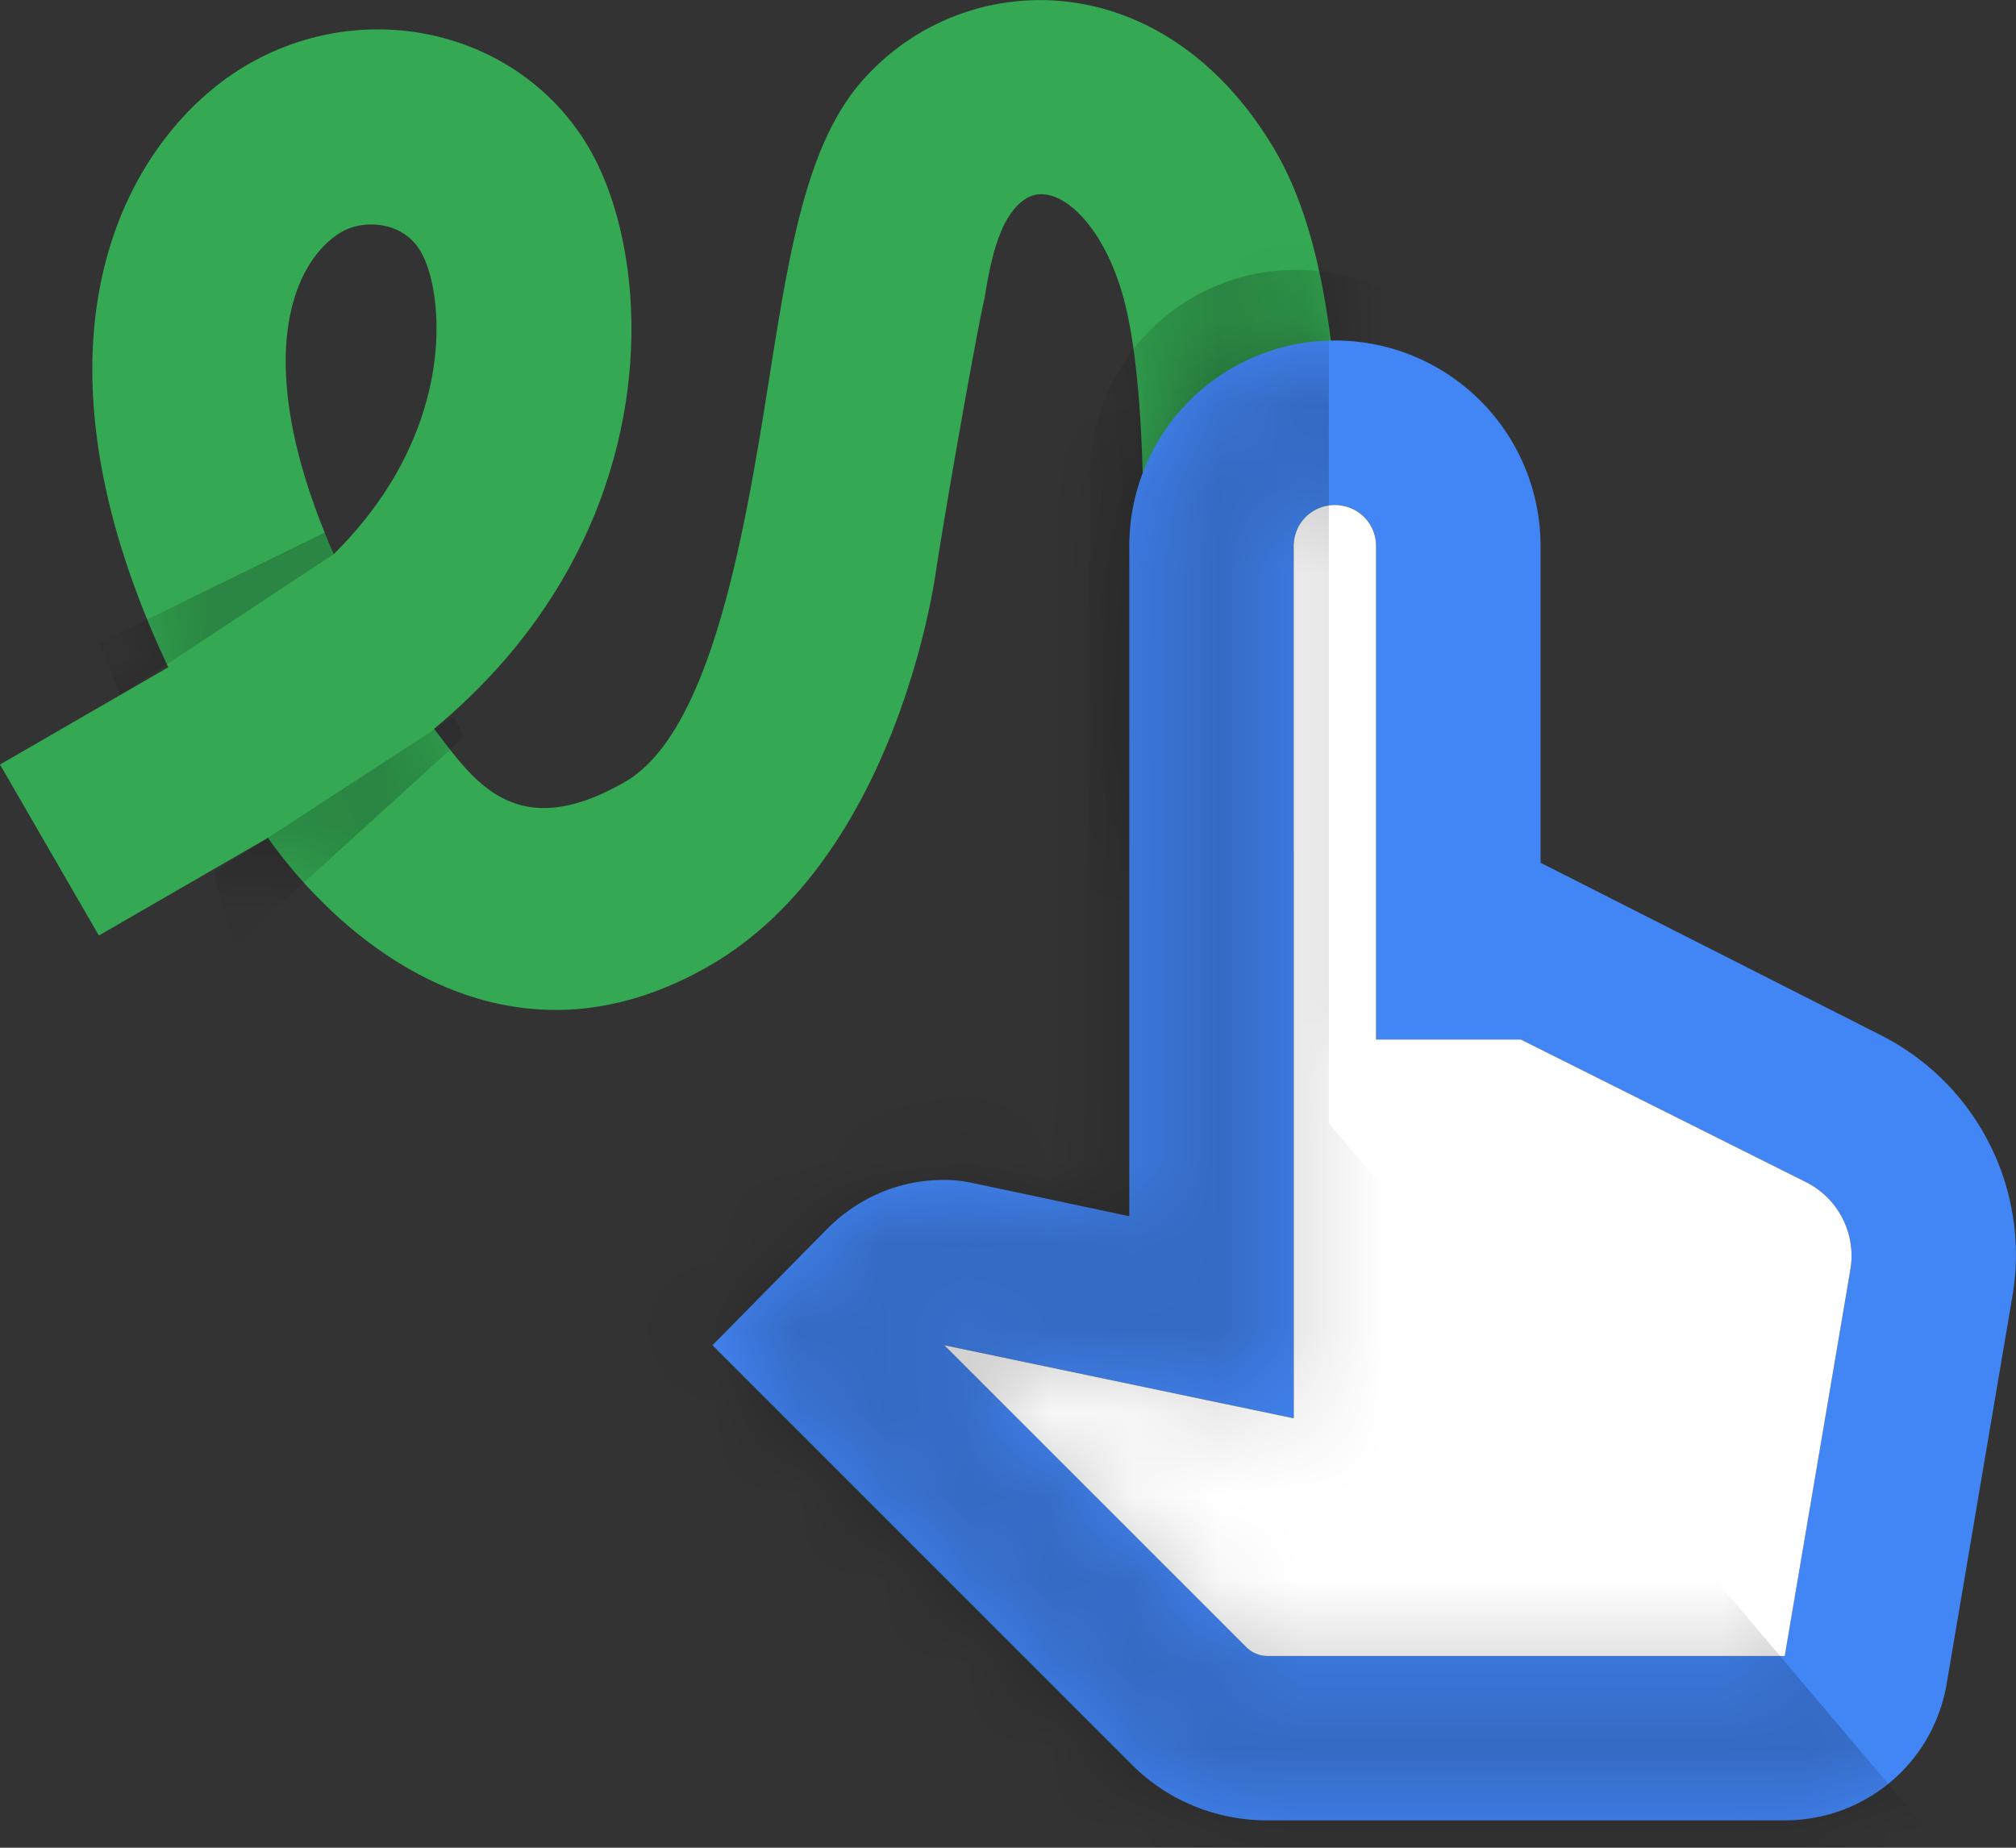 <svg viewBox="0 0 24 22" xmlns="http://www.w3.org/2000/svg" xmlns:xlink="http://www.w3.org/1999/xlink"><rect x="0" y="0" width="24" height="22" fill="#333333" stroke="none"/><defs><path d="M10.332 1.576c-.725.756-.928 2.059-1.187 3.697-.283 1.783-.684 4.134-1.702 4.723-1.328.768-1.82-.046-2.276-.629C7.943 7.066 7.819 3.844 7.018 2.46c-.8-1.384-2.627-1.838-4.069-1.004-1.327.768-2.867 3.103-.946 7.176L0 9.791l1.178 2.036 2.011-1.163c.9 1.272 2.865 2.906 5.26 1.522 1.832-1.06 2.504-3.525 2.685-4.64.129-.867.509-2.991.583-3.294.063-.362.159-1.004.509-1.206.366-.213.977.336 1.198 1.393.227 1.053.206 2.988.151 3.738-.098 1.295-.154 2.176.486 3.284l1.964-.93c-.29-.543-.202-1.003-.188-1.543.006-.46.496-4.515-.643-6.486C14.591 1.46 13.701.823 12.699.707a2.82 2.82 0 0 0-2.367.869z" id="a"/><path d="M10.339 6.961l4.034 2.044a2.93 2.93 0 0 1 1.586 3.113l-.784 4.61a1.946 1.946 0 0 1-1.928 1.635H7.08a2.266 2.266 0 0 1-1.616-.675L.482 12.705l1.37-1.39a1.943 1.943 0 0 1 1.38-.578c.118 0 .216.01.314.031l.098.019 1.801.382V3.19a2.448 2.448 0 0 1 4.894 0v3.771zm3.691 4.834a.984.984 0 0 0-.538-1.037l-3.387-1.695H8.382V3.19a.485.485 0 0 0-.49-.489.484.484 0 0 0-.489.489v10.386l-4.161-.871 3.603 3.603a.363.363 0 0 0 .235.097h6.167l.783-4.61z" id="c"/></defs><g fill="none" fill-rule="evenodd"><path d="M4.07 2.76c.251-.145.724-.136.94.238.283.489.442 2.136-1.037 3.6C2.951 4.266 3.5 3.09 4.07 2.76zm11.954 7.083c-.289-.543-.2-1.003-.187-1.543.005-.46.496-4.516-.644-6.486C14.59.772 13.7.134 12.698.019a2.814 2.814 0 0 0-2.366.869c-.725.756-.929 2.059-1.187 3.696-.284 1.783-.684 4.135-1.702 4.724-1.328.767-1.82-.046-2.276-.63C7.943 6.378 7.82 3.158 7.018 1.773 6.218.388 4.39-.066 2.95.768 1.621 1.535.082 3.87 2.003 7.945L0 9.103l1.177 2.036L3.19 9.976c.9 1.272 2.865 2.906 5.26 1.52 1.831-1.058 2.504-3.523 2.684-4.638.13-.868.51-2.991.584-3.294.062-.362.158-1.004.508-1.206.366-.213.977.336 1.198 1.393.228 1.053.207 2.989.151 3.738-.098 1.295-.154 2.176.487 3.284l1.963-.93z" fill="#34A853"/><g transform="translate(0 -.688)"><mask id="b" fill="#fff"><use xlink:href="#a"/></mask><path d="M2.543 11.084l.244.867 2.74-2.49-.123-.24-2.86 1.863zm-1.36-2.741l.248.62 2.542-1.677-.107-.258-2.683 1.315zM17.87 10.12V6.35a2.448 2.448 0 0 0-2.447-2.448 2.448 2.448 0 0 0-2.447 2.448v7.978l-1.801-.382-.098-.02a1.522 1.522 0 0 0-.314-.03c-.518 0-1.008.207-1.38.579l-1.37 1.389 4.982 4.984c.421.43 1.008.674 1.616.674h6.166c.96 0 1.773-.684 1.93-1.634l.782-4.611a2.93 2.93 0 0 0-1.585-3.113l-4.034-2.044zm3.692 4.834l-.785 4.61H14.61a.363.363 0 0 1-.234-.097l-3.603-3.603 4.16.872V6.35c0-.275.216-.49.49-.49s.49.215.49.49v5.873h1.721l3.389 1.694a.985.985 0 0 1 .538 1.037z" fill-opacity=".2" fill="#000" mask="url(#b)"/></g><path d="M18.34 10.273V6.502a2.448 2.448 0 0 0-4.896 0v7.979l-1.8-.382-.098-.02a1.46 1.46 0 0 0-.314-.03c-.518 0-1.008.206-1.38.578l-1.37 1.39L13.464 21c.421.43 1.008.674 1.615.674h6.167c.96 0 1.772-.685 1.93-1.634l.782-4.611a2.93 2.93 0 0 0-1.586-3.113l-4.033-2.044zm3.69 4.834l-.784 4.61H15.08a.365.365 0 0 1-.235-.097l-3.602-3.603 4.16.87V6.503c0-.274.216-.49.49-.49s.49.216.49.49v5.874h1.722l3.387 1.694a.983.983 0 0 1 .538 1.037z" fill="#4285F4"/><path d="M22.03 15.107l-.783 4.61H15.08a.363.363 0 0 1-.235-.097l-3.603-3.603 4.16.87V6.504c0-.275.216-.49.49-.49s.49.215.49.49v5.873h1.723l3.387 1.694a.983.983 0 0 1 .538 1.037" fill="#FFF"/><g transform="translate(8 3.312)"><mask id="d" fill="#fff"><use xlink:href="#c"/></mask><path fill-opacity=".2" fill="#000" mask="url(#d)" d="M7.82 10.062L16.233 20l-16.657-.387V-.55l8.244.143z"/></g></g></svg>